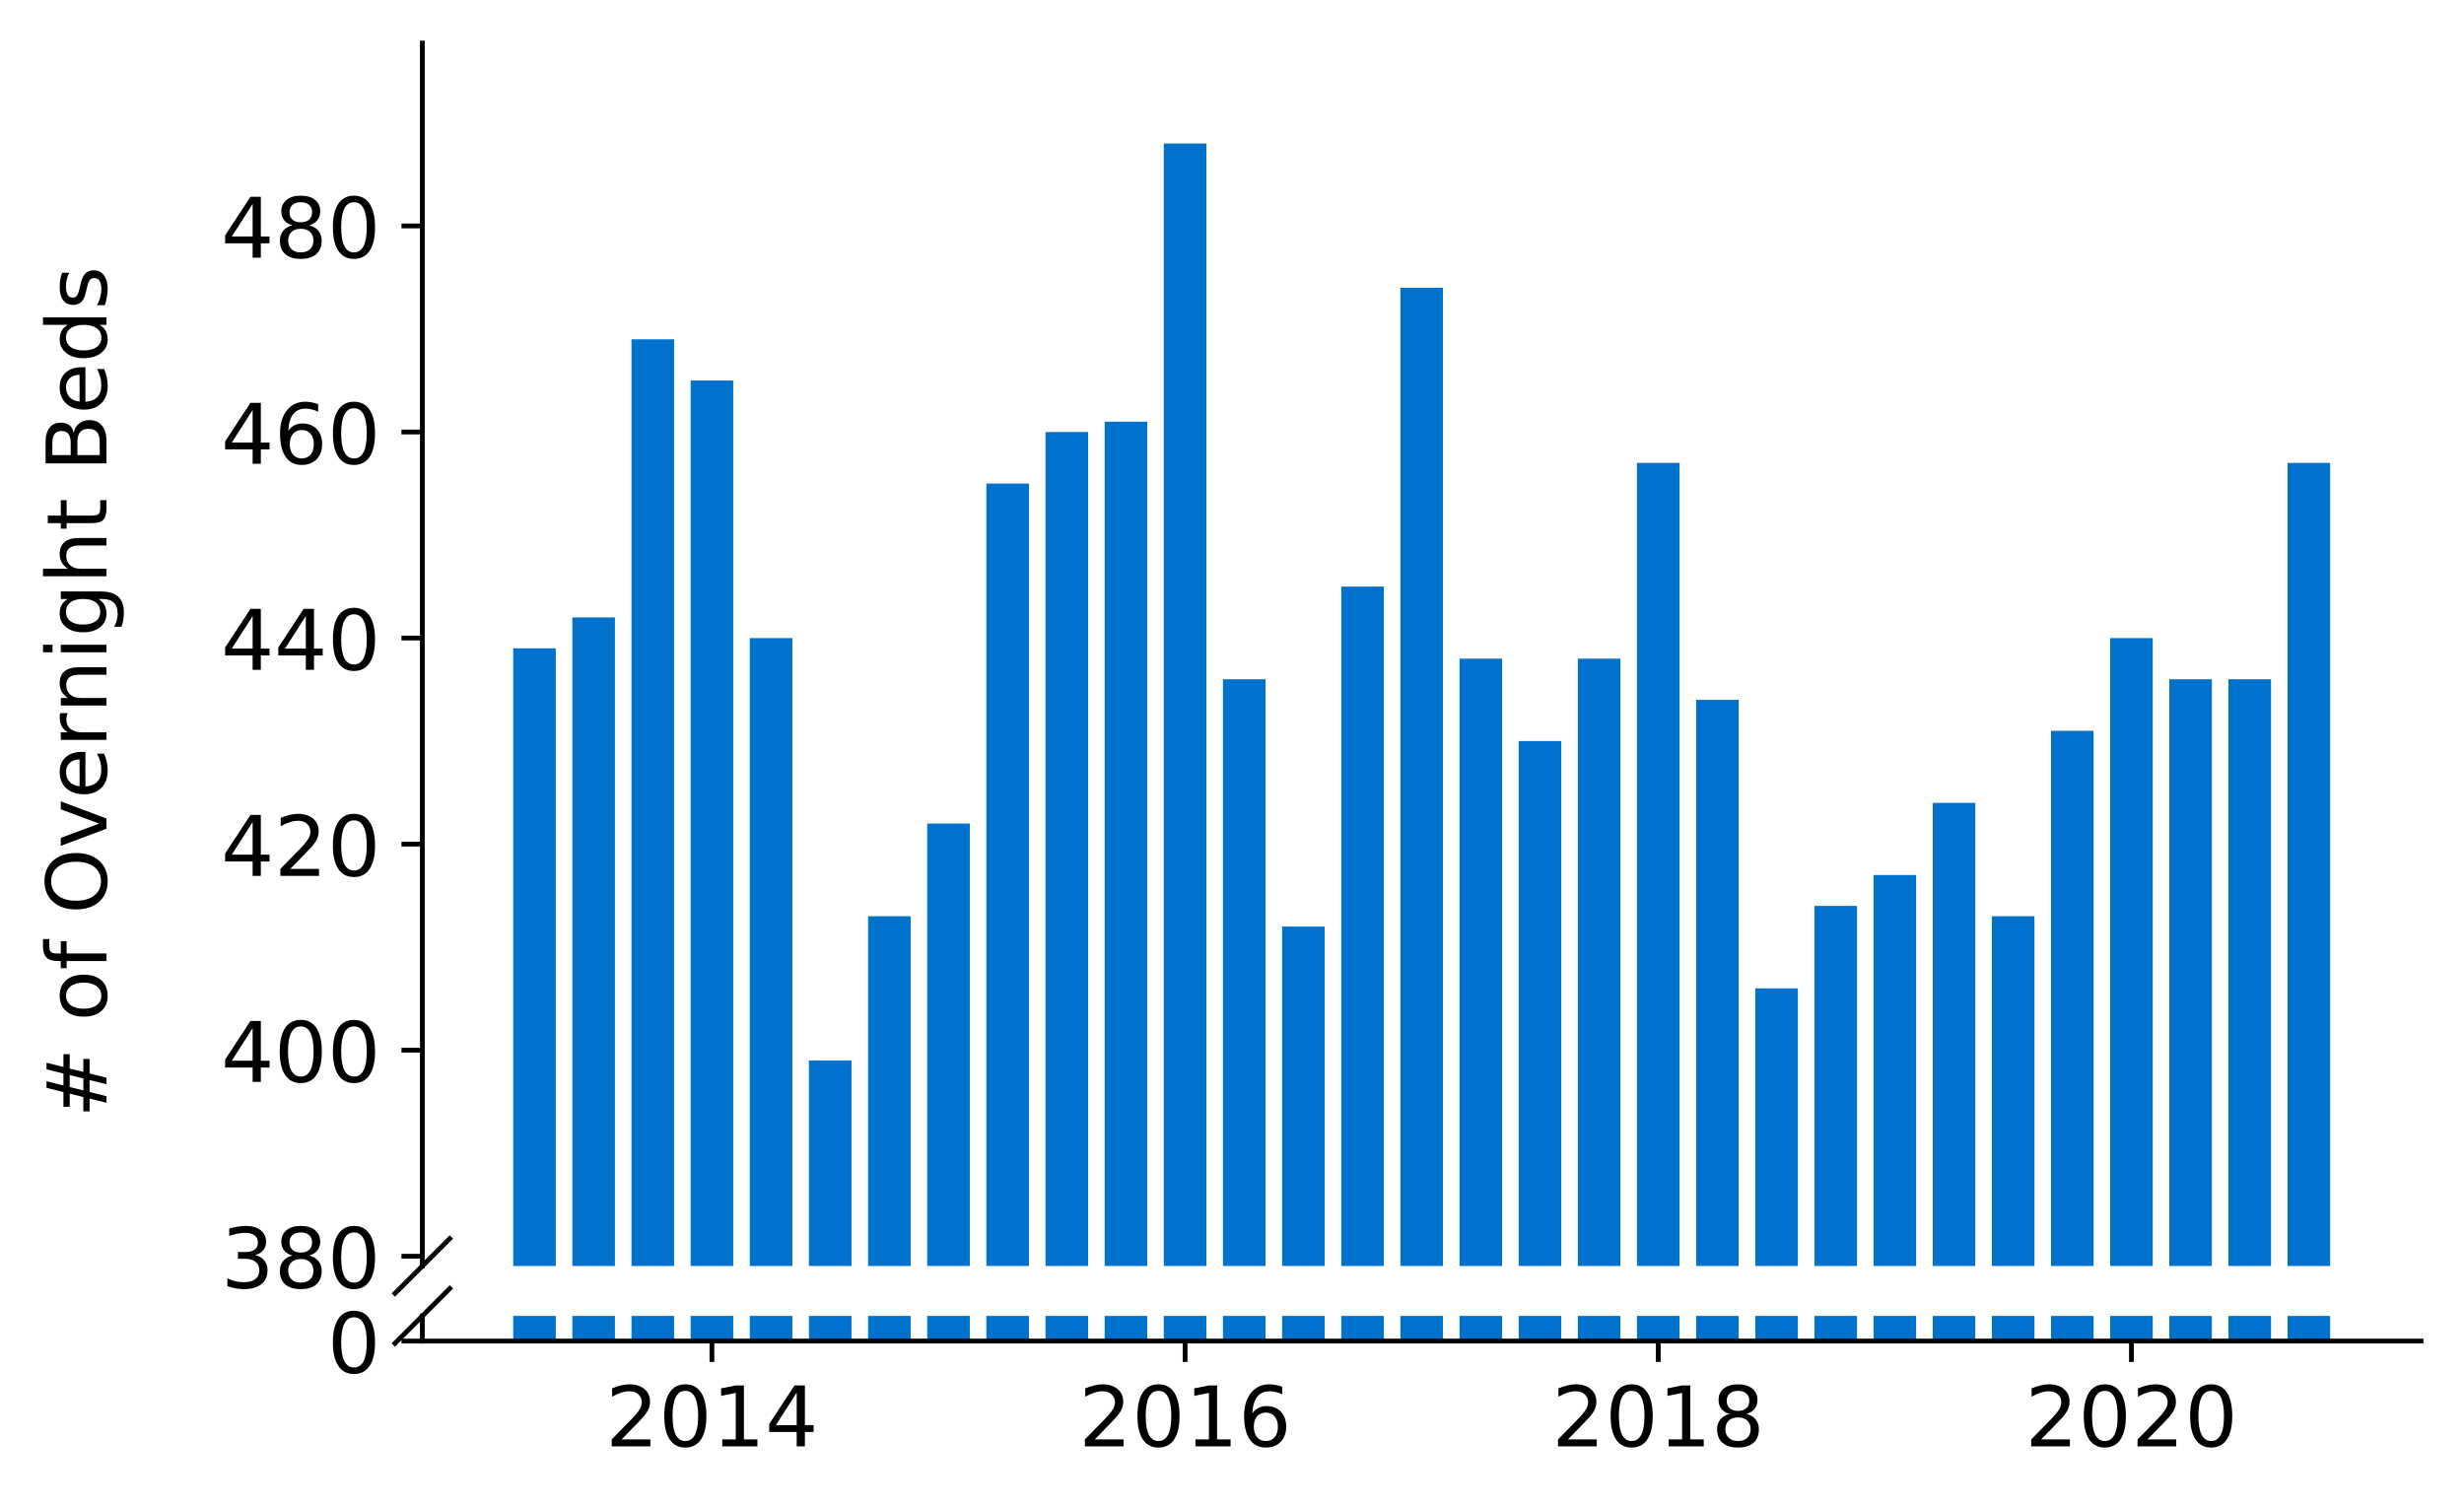 <?xml version="1.0" encoding="utf-8" standalone="no"?>
<!DOCTYPE svg PUBLIC "-//W3C//DTD SVG 1.1//EN"
  "http://www.w3.org/Graphics/SVG/1.1/DTD/svg11.dtd">
<!-- Created with matplotlib (https://matplotlib.org/) -->
<svg height="252.389pt" version="1.1" viewBox="0 0 412.749 252.389" width="412.749pt" xmlns="http://www.w3.org/2000/svg" xmlns:xlink="http://www.w3.org/1999/xlink">
 <defs>
  <style type="text/css">
*{stroke-linecap:butt;stroke-linejoin:round;}
  </style>
 </defs>
 <g id="figure_1">
  <g id="patch_1">
   <path d="M 0 252.389 
L 412.749 252.389 
L 412.749 0 
L 0 0 
z
" style="fill:#ffffff;"/>
  </g>
  <g id="axes_1">
   <g id="patch_2">
    <path d="M 70.749 212.066 
L 405.549 212.066 
L 405.549 7.2 
L 70.749 7.2 
z
" style="fill:#ffffff;"/>
   </g>
   <g id="patch_3">
    <path clip-path="url(#p423054f47d)" d="M 383.198 866.219 
L 390.331 866.219 
L 390.331 77.542 
L 383.198 77.542 
z
" style="fill:#0072ce;"/>
   </g>
   <g id="patch_4">
    <path clip-path="url(#p423054f47d)" d="M 373.29 866.219 
L 380.424 866.219 
L 380.424 113.783 
L 373.29 113.783 
z
" style="fill:#0072ce;"/>
   </g>
   <g id="patch_5">
    <path clip-path="url(#p423054f47d)" d="M 363.382 866.219 
L 370.516 866.219 
L 370.516 113.783 
L 363.382 113.783 
z
" style="fill:#0072ce;"/>
   </g>
   <g id="patch_6">
    <path clip-path="url(#p423054f47d)" d="M 353.475 866.219 
L 360.608 866.219 
L 360.608 106.88 
L 353.475 106.88 
z
" style="fill:#0072ce;"/>
   </g>
   <g id="patch_7">
    <path clip-path="url(#p423054f47d)" d="M 343.567 866.219 
L 350.701 866.219 
L 350.701 122.412 
L 343.567 122.412 
z
" style="fill:#0072ce;"/>
   </g>
   <g id="patch_8">
    <path clip-path="url(#p423054f47d)" d="M 333.659 866.219 
L 340.793 866.219 
L 340.793 153.476 
L 333.659 153.476 
z
" style="fill:#0072ce;"/>
   </g>
   <g id="patch_9">
    <path clip-path="url(#p423054f47d)" d="M 323.752 866.219 
L 330.885 866.219 
L 330.885 134.493 
L 323.752 134.493 
z
" style="fill:#0072ce;"/>
   </g>
   <g id="patch_10">
    <path clip-path="url(#p423054f47d)" d="M 313.844 866.219 
L 320.978 866.219 
L 320.978 146.573 
L 313.844 146.573 
z
" style="fill:#0072ce;"/>
   </g>
   <g id="patch_11">
    <path clip-path="url(#p423054f47d)" d="M 303.936 866.219 
L 311.07 866.219 
L 311.07 151.75 
L 303.936 151.75 
z
" style="fill:#0072ce;"/>
   </g>
   <g id="patch_12">
    <path clip-path="url(#p423054f47d)" d="M 294.029 866.219 
L 301.162 866.219 
L 301.162 165.557 
L 294.029 165.557 
z
" style="fill:#0072ce;"/>
   </g>
   <g id="patch_13">
    <path clip-path="url(#p423054f47d)" d="M 284.121 866.219 
L 291.254 866.219 
L 291.254 117.235 
L 284.121 117.235 
z
" style="fill:#0072ce;"/>
   </g>
   <g id="patch_14">
    <path clip-path="url(#p423054f47d)" d="M 274.213 866.219 
L 281.347 866.219 
L 281.347 77.542 
L 274.213 77.542 
z
" style="fill:#0072ce;"/>
   </g>
   <g id="patch_15">
    <path clip-path="url(#p423054f47d)" d="M 264.306 866.219 
L 271.439 866.219 
L 271.439 110.332 
L 264.306 110.332 
z
" style="fill:#0072ce;"/>
   </g>
   <g id="patch_16">
    <path clip-path="url(#p423054f47d)" d="M 254.398 866.219 
L 261.531 866.219 
L 261.531 124.138 
L 254.398 124.138 
z
" style="fill:#0072ce;"/>
   </g>
   <g id="patch_17">
    <path clip-path="url(#p423054f47d)" d="M 244.49 866.219 
L 251.624 866.219 
L 251.624 110.332 
L 244.49 110.332 
z
" style="fill:#0072ce;"/>
   </g>
   <g id="patch_18">
    <path clip-path="url(#p423054f47d)" d="M 234.583 866.219 
L 241.716 866.219 
L 241.716 48.204 
L 234.583 48.204 
z
" style="fill:#0072ce;"/>
   </g>
   <g id="patch_19">
    <path clip-path="url(#p423054f47d)" d="M 224.675 866.219 
L 231.808 866.219 
L 231.808 98.252 
L 224.675 98.252 
z
" style="fill:#0072ce;"/>
   </g>
   <g id="patch_20">
    <path clip-path="url(#p423054f47d)" d="M 214.767 866.219 
L 221.901 866.219 
L 221.901 155.202 
L 214.767 155.202 
z
" style="fill:#0072ce;"/>
   </g>
   <g id="patch_21">
    <path clip-path="url(#p423054f47d)" d="M 204.86 866.219 
L 211.993 866.219 
L 211.993 113.783 
L 204.86 113.783 
z
" style="fill:#0072ce;"/>
   </g>
   <g id="patch_22">
    <path clip-path="url(#p423054f47d)" d="M 194.952 866.219 
L 202.085 866.219 
L 202.085 24.044 
L 194.952 24.044 
z
" style="fill:#0072ce;"/>
   </g>
   <g id="patch_23">
    <path clip-path="url(#p423054f47d)" d="M 185.044 866.219 
L 192.178 866.219 
L 192.178 70.639 
L 185.044 70.639 
z
" style="fill:#0072ce;"/>
   </g>
   <g id="patch_24">
    <path clip-path="url(#p423054f47d)" d="M 175.137 866.219 
L 182.27 866.219 
L 182.27 72.365 
L 175.137 72.365 
z
" style="fill:#0072ce;"/>
   </g>
   <g id="patch_25">
    <path clip-path="url(#p423054f47d)" d="M 165.229 866.219 
L 172.362 866.219 
L 172.362 80.994 
L 165.229 80.994 
z
" style="fill:#0072ce;"/>
   </g>
   <g id="patch_26">
    <path clip-path="url(#p423054f47d)" d="M 155.321 866.219 
L 162.455 866.219 
L 162.455 137.944 
L 155.321 137.944 
z
" style="fill:#0072ce;"/>
   </g>
   <g id="patch_27">
    <path clip-path="url(#p423054f47d)" d="M 145.414 866.219 
L 152.547 866.219 
L 152.547 153.476 
L 145.414 153.476 
z
" style="fill:#0072ce;"/>
   </g>
   <g id="patch_28">
    <path clip-path="url(#p423054f47d)" d="M 135.506 866.219 
L 142.639 866.219 
L 142.639 177.637 
L 135.506 177.637 
z
" style="fill:#0072ce;"/>
   </g>
   <g id="patch_29">
    <path clip-path="url(#p423054f47d)" d="M 125.598 866.219 
L 132.732 866.219 
L 132.732 106.88 
L 125.598 106.88 
z
" style="fill:#0072ce;"/>
   </g>
   <g id="patch_30">
    <path clip-path="url(#p423054f47d)" d="M 115.691 866.219 
L 122.824 866.219 
L 122.824 63.736 
L 115.691 63.736 
z
" style="fill:#0072ce;"/>
   </g>
   <g id="patch_31">
    <path clip-path="url(#p423054f47d)" d="M 105.783 866.219 
L 112.916 866.219 
L 112.916 56.833 
L 105.783 56.833 
z
" style="fill:#0072ce;"/>
   </g>
   <g id="patch_32">
    <path clip-path="url(#p423054f47d)" d="M 95.875 866.219 
L 103.009 866.219 
L 103.009 103.429 
L 95.875 103.429 
z
" style="fill:#0072ce;"/>
   </g>
   <g id="patch_33">
    <path clip-path="url(#p423054f47d)" d="M 85.968 866.219 
L 93.101 866.219 
L 93.101 108.606 
L 85.968 108.606 
z
" style="fill:#0072ce;"/>
   </g>
   <g id="matplotlib.axis_1">
    <g id="xtick_1"/>
    <g id="xtick_2"/>
    <g id="xtick_3"/>
    <g id="xtick_4"/>
    <g id="xtick_5"/>
   </g>
   <g id="matplotlib.axis_2">
    <g id="ytick_1">
     <g id="line2d_1">
      <defs>
       <path d="M 0 0 
L -3.5 0 
" id="md51f86959d" style="stroke:#000000;stroke-width:0.8;"/>
      </defs>
      <g>
       <use style="stroke:#000000;stroke-width:0.8;" x="70.749" xlink:href="#md51f86959d" y="210.427"/>
      </g>
     </g>
     <g id="text_1">
      <!-- 380 -->
      <defs>
       <path d="M 40.578 39.312 
Q 47.656 37.797 51.625 33 
Q 55.609 28.219 55.609 21.188 
Q 55.609 10.406 48.188 4.484 
Q 40.766 -1.422 27.094 -1.422 
Q 22.516 -1.422 17.656 -0.516 
Q 12.797 0.391 7.625 2.203 
L 7.625 11.719 
Q 11.719 9.328 16.594 8.109 
Q 21.484 6.891 26.812 6.891 
Q 36.078 6.891 40.938 10.547 
Q 45.797 14.203 45.797 21.188 
Q 45.797 27.641 41.281 31.266 
Q 36.766 34.906 28.719 34.906 
L 20.219 34.906 
L 20.219 43.016 
L 29.109 43.016 
Q 36.375 43.016 40.234 45.922 
Q 44.094 48.828 44.094 54.297 
Q 44.094 59.906 40.109 62.906 
Q 36.141 65.922 28.719 65.922 
Q 24.656 65.922 20.016 65.031 
Q 15.375 64.156 9.812 62.312 
L 9.812 71.094 
Q 15.438 72.656 20.344 73.438 
Q 25.25 74.219 29.594 74.219 
Q 40.828 74.219 47.359 69.109 
Q 53.906 64.016 53.906 55.328 
Q 53.906 49.266 50.438 45.094 
Q 46.969 40.922 40.578 39.312 
z
" id="DejaVuSans-51"/>
       <path d="M 31.781 34.625 
Q 24.75 34.625 20.719 30.859 
Q 16.703 27.094 16.703 20.516 
Q 16.703 13.922 20.719 10.156 
Q 24.75 6.391 31.781 6.391 
Q 38.812 6.391 42.859 10.172 
Q 46.922 13.969 46.922 20.516 
Q 46.922 27.094 42.891 30.859 
Q 38.875 34.625 31.781 34.625 
z
M 21.922 38.812 
Q 15.578 40.375 12.031 44.719 
Q 8.5 49.078 8.5 55.328 
Q 8.5 64.062 14.719 69.141 
Q 20.953 74.219 31.781 74.219 
Q 42.672 74.219 48.875 69.141 
Q 55.078 64.062 55.078 55.328 
Q 55.078 49.078 51.531 44.719 
Q 48 40.375 41.703 38.812 
Q 48.828 37.156 52.797 32.312 
Q 56.781 27.484 56.781 20.516 
Q 56.781 9.906 50.312 4.234 
Q 43.844 -1.422 31.781 -1.422 
Q 19.734 -1.422 13.25 4.234 
Q 6.781 9.906 6.781 20.516 
Q 6.781 27.484 10.781 32.312 
Q 14.797 37.156 21.922 38.812 
z
M 18.312 54.391 
Q 18.312 48.734 21.844 45.562 
Q 25.391 42.391 31.781 42.391 
Q 38.141 42.391 41.719 45.562 
Q 45.312 48.734 45.312 54.391 
Q 45.312 60.062 41.719 63.234 
Q 38.141 66.406 31.781 66.406 
Q 25.391 66.406 21.844 63.234 
Q 18.312 60.062 18.312 54.391 
z
" id="DejaVuSans-56"/>
       <path d="M 31.781 66.406 
Q 24.172 66.406 20.328 58.906 
Q 16.5 51.422 16.5 36.375 
Q 16.5 21.391 20.328 13.891 
Q 24.172 6.391 31.781 6.391 
Q 39.453 6.391 43.281 13.891 
Q 47.125 21.391 47.125 36.375 
Q 47.125 51.422 43.281 58.906 
Q 39.453 66.406 31.781 66.406 
z
M 31.781 74.219 
Q 44.047 74.219 50.516 64.516 
Q 56.984 54.828 56.984 36.375 
Q 56.984 17.969 50.516 8.266 
Q 44.047 -1.422 31.781 -1.422 
Q 19.531 -1.422 13.062 8.266 
Q 6.594 17.969 6.594 36.375 
Q 6.594 54.828 13.062 64.516 
Q 19.531 74.219 31.781 74.219 
z
" id="DejaVuSans-48"/>
      </defs>
      <g transform="translate(37.027 215.745)scale(0.14 -0.14)">
       <use xlink:href="#DejaVuSans-51"/>
       <use x="63.623" xlink:href="#DejaVuSans-56"/>
       <use x="127.246" xlink:href="#DejaVuSans-48"/>
      </g>
     </g>
    </g>
    <g id="ytick_2">
     <g id="line2d_2">
      <g>
       <use style="stroke:#000000;stroke-width:0.8;" x="70.749" xlink:href="#md51f86959d" y="175.911"/>
      </g>
     </g>
     <g id="text_2">
      <!-- 400 -->
      <defs>
       <path d="M 37.797 64.312 
L 12.891 25.391 
L 37.797 25.391 
z
M 35.203 72.906 
L 47.609 72.906 
L 47.609 25.391 
L 58.016 25.391 
L 58.016 17.188 
L 47.609 17.188 
L 47.609 0 
L 37.797 0 
L 37.797 17.188 
L 4.891 17.188 
L 4.891 26.703 
z
" id="DejaVuSans-52"/>
      </defs>
      <g transform="translate(37.027 181.23)scale(0.14 -0.14)">
       <use xlink:href="#DejaVuSans-52"/>
       <use x="63.623" xlink:href="#DejaVuSans-48"/>
       <use x="127.246" xlink:href="#DejaVuSans-48"/>
      </g>
     </g>
    </g>
    <g id="ytick_3">
     <g id="line2d_3">
      <g>
       <use style="stroke:#000000;stroke-width:0.8;" x="70.749" xlink:href="#md51f86959d" y="141.396"/>
      </g>
     </g>
     <g id="text_3">
      <!-- 420 -->
      <defs>
       <path d="M 19.188 8.297 
L 53.609 8.297 
L 53.609 0 
L 7.328 0 
L 7.328 8.297 
Q 12.938 14.109 22.625 23.891 
Q 32.328 33.688 34.812 36.531 
Q 39.547 41.844 41.422 45.531 
Q 43.312 49.219 43.312 52.781 
Q 43.312 58.594 39.234 62.25 
Q 35.156 65.922 28.609 65.922 
Q 23.969 65.922 18.812 64.312 
Q 13.672 62.703 7.812 59.422 
L 7.812 69.391 
Q 13.766 71.781 18.938 73 
Q 24.125 74.219 28.422 74.219 
Q 39.75 74.219 46.484 68.547 
Q 53.219 62.891 53.219 53.422 
Q 53.219 48.922 51.531 44.891 
Q 49.859 40.875 45.406 35.406 
Q 44.188 33.984 37.641 27.219 
Q 31.109 20.453 19.188 8.297 
z
" id="DejaVuSans-50"/>
      </defs>
      <g transform="translate(37.027 146.715)scale(0.14 -0.14)">
       <use xlink:href="#DejaVuSans-52"/>
       <use x="63.623" xlink:href="#DejaVuSans-50"/>
       <use x="127.246" xlink:href="#DejaVuSans-48"/>
      </g>
     </g>
    </g>
    <g id="ytick_4">
     <g id="line2d_4">
      <g>
       <use style="stroke:#000000;stroke-width:0.8;" x="70.749" xlink:href="#md51f86959d" y="106.88"/>
      </g>
     </g>
     <g id="text_4">
      <!-- 440 -->
      <g transform="translate(37.027 112.199)scale(0.14 -0.14)">
       <use xlink:href="#DejaVuSans-52"/>
       <use x="63.623" xlink:href="#DejaVuSans-52"/>
       <use x="127.246" xlink:href="#DejaVuSans-48"/>
      </g>
     </g>
    </g>
    <g id="ytick_5">
     <g id="line2d_5">
      <g>
       <use style="stroke:#000000;stroke-width:0.8;" x="70.749" xlink:href="#md51f86959d" y="72.365"/>
      </g>
     </g>
     <g id="text_5">
      <!-- 460 -->
      <defs>
       <path d="M 33.016 40.375 
Q 26.375 40.375 22.484 35.828 
Q 18.609 31.297 18.609 23.391 
Q 18.609 15.531 22.484 10.953 
Q 26.375 6.391 33.016 6.391 
Q 39.656 6.391 43.531 10.953 
Q 47.406 15.531 47.406 23.391 
Q 47.406 31.297 43.531 35.828 
Q 39.656 40.375 33.016 40.375 
z
M 52.594 71.297 
L 52.594 62.312 
Q 48.875 64.062 45.094 64.984 
Q 41.312 65.922 37.594 65.922 
Q 27.828 65.922 22.672 59.328 
Q 17.531 52.734 16.797 39.406 
Q 19.672 43.656 24.016 45.922 
Q 28.375 48.188 33.594 48.188 
Q 44.578 48.188 50.953 41.516 
Q 57.328 34.859 57.328 23.391 
Q 57.328 12.156 50.688 5.359 
Q 44.047 -1.422 33.016 -1.422 
Q 20.359 -1.422 13.672 8.266 
Q 6.984 17.969 6.984 36.375 
Q 6.984 53.656 15.188 63.938 
Q 23.391 74.219 37.203 74.219 
Q 40.922 74.219 44.703 73.484 
Q 48.484 72.75 52.594 71.297 
z
" id="DejaVuSans-54"/>
      </defs>
      <g transform="translate(37.027 77.684)scale(0.14 -0.14)">
       <use xlink:href="#DejaVuSans-52"/>
       <use x="63.623" xlink:href="#DejaVuSans-54"/>
       <use x="127.246" xlink:href="#DejaVuSans-48"/>
      </g>
     </g>
    </g>
    <g id="ytick_6">
     <g id="line2d_6">
      <g>
       <use style="stroke:#000000;stroke-width:0.8;" x="70.749" xlink:href="#md51f86959d" y="37.85"/>
      </g>
     </g>
     <g id="text_6">
      <!-- 480 -->
      <g transform="translate(37.027 43.169)scale(0.14 -0.14)">
       <use xlink:href="#DejaVuSans-52"/>
       <use x="63.623" xlink:href="#DejaVuSans-56"/>
       <use x="127.246" xlink:href="#DejaVuSans-48"/>
      </g>
     </g>
    </g>
   </g>
   <g id="line2d_7">
    <path d="M 66.167 216.648 
L 75.331 207.484 
" style="fill:none;stroke:#000000;stroke-linecap:square;stroke-width:0.8;"/>
   </g>
   <g id="patch_34">
    <path d="M 70.749 212.066 
L 70.749 7.2 
" style="fill:none;stroke:#000000;stroke-linecap:square;stroke-linejoin:miter;stroke-width:0.8;"/>
   </g>
  </g>
  <g id="axes_2">
   <g id="patch_35">
    <path d="M 70.749 224.64 
L 405.549 224.64 
L 405.549 220.429 
L 70.749 220.429 
z
" style="fill:#ffffff;"/>
   </g>
   <g id="patch_36">
    <path clip-path="url(#pe326e34b44)" d="M 383.198 224.64 
L 390.331 224.64 
L 390.331 -564.036 
L 383.198 -564.036 
z
" style="fill:#0072ce;"/>
   </g>
   <g id="patch_37">
    <path clip-path="url(#pe326e34b44)" d="M 373.29 224.64 
L 380.424 224.64 
L 380.424 -527.795 
L 373.29 -527.795 
z
" style="fill:#0072ce;"/>
   </g>
   <g id="patch_38">
    <path clip-path="url(#pe326e34b44)" d="M 363.382 224.64 
L 370.516 224.64 
L 370.516 -527.795 
L 363.382 -527.795 
z
" style="fill:#0072ce;"/>
   </g>
   <g id="patch_39">
    <path clip-path="url(#pe326e34b44)" d="M 353.475 224.64 
L 360.608 224.64 
L 360.608 -534.698 
L 353.475 -534.698 
z
" style="fill:#0072ce;"/>
   </g>
   <g id="patch_40">
    <path clip-path="url(#pe326e34b44)" d="M 343.567 224.64 
L 350.701 224.64 
L 350.701 -519.166 
L 343.567 -519.166 
z
" style="fill:#0072ce;"/>
   </g>
   <g id="patch_41">
    <path clip-path="url(#pe326e34b44)" d="M 333.659 224.64 
L 340.793 224.64 
L 340.793 -488.103 
L 333.659 -488.103 
z
" style="fill:#0072ce;"/>
   </g>
   <g id="patch_42">
    <path clip-path="url(#pe326e34b44)" d="M 323.752 224.64 
L 330.885 224.64 
L 330.885 -507.086 
L 323.752 -507.086 
z
" style="fill:#0072ce;"/>
   </g>
   <g id="patch_43">
    <path clip-path="url(#pe326e34b44)" d="M 313.844 224.64 
L 320.978 224.64 
L 320.978 -495.006 
L 313.844 -495.006 
z
" style="fill:#0072ce;"/>
   </g>
   <g id="patch_44">
    <path clip-path="url(#pe326e34b44)" d="M 303.936 224.64 
L 311.07 224.64 
L 311.07 -489.828 
L 303.936 -489.828 
z
" style="fill:#0072ce;"/>
   </g>
   <g id="patch_45">
    <path clip-path="url(#pe326e34b44)" d="M 294.029 224.64 
L 301.162 224.64 
L 301.162 -476.022 
L 294.029 -476.022 
z
" style="fill:#0072ce;"/>
   </g>
   <g id="patch_46">
    <path clip-path="url(#pe326e34b44)" d="M 284.121 224.64 
L 291.254 224.64 
L 291.254 -524.344 
L 284.121 -524.344 
z
" style="fill:#0072ce;"/>
   </g>
   <g id="patch_47">
    <path clip-path="url(#pe326e34b44)" d="M 274.213 224.64 
L 281.347 224.64 
L 281.347 -564.036 
L 274.213 -564.036 
z
" style="fill:#0072ce;"/>
   </g>
   <g id="patch_48">
    <path clip-path="url(#pe326e34b44)" d="M 264.306 224.64 
L 271.439 224.64 
L 271.439 -531.247 
L 264.306 -531.247 
z
" style="fill:#0072ce;"/>
   </g>
   <g id="patch_49">
    <path clip-path="url(#pe326e34b44)" d="M 254.398 224.64 
L 261.531 224.64 
L 261.531 -517.441 
L 254.398 -517.441 
z
" style="fill:#0072ce;"/>
   </g>
   <g id="patch_50">
    <path clip-path="url(#pe326e34b44)" d="M 244.49 224.64 
L 251.624 224.64 
L 251.624 -531.247 
L 244.49 -531.247 
z
" style="fill:#0072ce;"/>
   </g>
   <g id="patch_51">
    <path clip-path="url(#pe326e34b44)" d="M 234.583 224.64 
L 241.716 224.64 
L 241.716 -593.375 
L 234.583 -593.375 
z
" style="fill:#0072ce;"/>
   </g>
   <g id="patch_52">
    <path clip-path="url(#pe326e34b44)" d="M 224.675 224.64 
L 231.808 224.64 
L 231.808 -543.327 
L 224.675 -543.327 
z
" style="fill:#0072ce;"/>
   </g>
   <g id="patch_53">
    <path clip-path="url(#pe326e34b44)" d="M 214.767 224.64 
L 221.901 224.64 
L 221.901 -486.377 
L 214.767 -486.377 
z
" style="fill:#0072ce;"/>
   </g>
   <g id="patch_54">
    <path clip-path="url(#pe326e34b44)" d="M 204.86 224.64 
L 211.993 224.64 
L 211.993 -527.795 
L 204.86 -527.795 
z
" style="fill:#0072ce;"/>
   </g>
   <g id="patch_55">
    <path clip-path="url(#pe326e34b44)" d="M 194.952 224.64 
L 202.085 224.64 
L 202.085 -617.535 
L 194.952 -617.535 
z
" style="fill:#0072ce;"/>
   </g>
   <g id="patch_56">
    <path clip-path="url(#pe326e34b44)" d="M 185.044 224.64 
L 192.178 224.64 
L 192.178 -570.94 
L 185.044 -570.94 
z
" style="fill:#0072ce;"/>
   </g>
   <g id="patch_57">
    <path clip-path="url(#pe326e34b44)" d="M 175.137 224.64 
L 182.27 224.64 
L 182.27 -569.214 
L 175.137 -569.214 
z
" style="fill:#0072ce;"/>
   </g>
   <g id="patch_58">
    <path clip-path="url(#pe326e34b44)" d="M 165.229 224.64 
L 172.362 224.64 
L 172.362 -560.585 
L 165.229 -560.585 
z
" style="fill:#0072ce;"/>
   </g>
   <g id="patch_59">
    <path clip-path="url(#pe326e34b44)" d="M 155.321 224.64 
L 162.455 224.64 
L 162.455 -503.635 
L 155.321 -503.635 
z
" style="fill:#0072ce;"/>
   </g>
   <g id="patch_60">
    <path clip-path="url(#pe326e34b44)" d="M 145.414 224.64 
L 152.547 224.64 
L 152.547 -488.103 
L 145.414 -488.103 
z
" style="fill:#0072ce;"/>
   </g>
   <g id="patch_61">
    <path clip-path="url(#pe326e34b44)" d="M 135.506 224.64 
L 142.639 224.64 
L 142.639 -463.942 
L 135.506 -463.942 
z
" style="fill:#0072ce;"/>
   </g>
   <g id="patch_62">
    <path clip-path="url(#pe326e34b44)" d="M 125.598 224.64 
L 132.732 224.64 
L 132.732 -534.698 
L 125.598 -534.698 
z
" style="fill:#0072ce;"/>
   </g>
   <g id="patch_63">
    <path clip-path="url(#pe326e34b44)" d="M 115.691 224.64 
L 122.824 224.64 
L 122.824 -577.843 
L 115.691 -577.843 
z
" style="fill:#0072ce;"/>
   </g>
   <g id="patch_64">
    <path clip-path="url(#pe326e34b44)" d="M 105.783 224.64 
L 112.916 224.64 
L 112.916 -584.746 
L 105.783 -584.746 
z
" style="fill:#0072ce;"/>
   </g>
   <g id="patch_65">
    <path clip-path="url(#pe326e34b44)" d="M 95.875 224.64 
L 103.009 224.64 
L 103.009 -538.15 
L 95.875 -538.15 
z
" style="fill:#0072ce;"/>
   </g>
   <g id="patch_66">
    <path clip-path="url(#pe326e34b44)" d="M 85.968 224.64 
L 93.101 224.64 
L 93.101 -532.973 
L 85.968 -532.973 
z
" style="fill:#0072ce;"/>
   </g>
   <g id="matplotlib.axis_3">
    <g id="xtick_6">
     <g id="line2d_8">
      <defs>
       <path d="M 0 0 
L 0 3.5 
" id="m99e0761bca" style="stroke:#000000;stroke-width:0.8;"/>
      </defs>
      <g>
       <use style="stroke:#000000;stroke-width:0.8;" x="119.257" xlink:href="#m99e0761bca" y="224.64"/>
      </g>
     </g>
     <g id="text_7">
      <!-- 2014 -->
      <defs>
       <path d="M 12.406 8.297 
L 28.516 8.297 
L 28.516 63.922 
L 10.984 60.406 
L 10.984 69.391 
L 28.422 72.906 
L 38.281 72.906 
L 38.281 8.297 
L 54.391 8.297 
L 54.391 0 
L 12.406 0 
z
" id="DejaVuSans-49"/>
      </defs>
      <g transform="translate(101.442 242.278)scale(0.14 -0.14)">
       <use xlink:href="#DejaVuSans-50"/>
       <use x="63.623" xlink:href="#DejaVuSans-48"/>
       <use x="127.246" xlink:href="#DejaVuSans-49"/>
       <use x="190.869" xlink:href="#DejaVuSans-52"/>
      </g>
     </g>
    </g>
    <g id="xtick_7">
     <g id="line2d_9">
      <g>
       <use style="stroke:#000000;stroke-width:0.8;" x="198.519" xlink:href="#m99e0761bca" y="224.64"/>
      </g>
     </g>
     <g id="text_8">
      <!-- 2016 -->
      <g transform="translate(180.704 242.278)scale(0.14 -0.14)">
       <use xlink:href="#DejaVuSans-50"/>
       <use x="63.623" xlink:href="#DejaVuSans-48"/>
       <use x="127.246" xlink:href="#DejaVuSans-49"/>
       <use x="190.869" xlink:href="#DejaVuSans-54"/>
      </g>
     </g>
    </g>
    <g id="xtick_8">
     <g id="line2d_10">
      <g>
       <use style="stroke:#000000;stroke-width:0.8;" x="277.78" xlink:href="#m99e0761bca" y="224.64"/>
      </g>
     </g>
     <g id="text_9">
      <!-- 2018 -->
      <g transform="translate(259.965 242.278)scale(0.14 -0.14)">
       <use xlink:href="#DejaVuSans-50"/>
       <use x="63.623" xlink:href="#DejaVuSans-48"/>
       <use x="127.246" xlink:href="#DejaVuSans-49"/>
       <use x="190.869" xlink:href="#DejaVuSans-56"/>
      </g>
     </g>
    </g>
    <g id="xtick_9">
     <g id="line2d_11">
      <g>
       <use style="stroke:#000000;stroke-width:0.8;" x="357.041" xlink:href="#m99e0761bca" y="224.64"/>
      </g>
     </g>
     <g id="text_10">
      <!-- 2020 -->
      <g transform="translate(339.226 242.278)scale(0.14 -0.14)">
       <use xlink:href="#DejaVuSans-50"/>
       <use x="63.623" xlink:href="#DejaVuSans-48"/>
       <use x="127.246" xlink:href="#DejaVuSans-50"/>
       <use x="190.869" xlink:href="#DejaVuSans-48"/>
      </g>
     </g>
    </g>
   </g>
   <g id="matplotlib.axis_4">
    <g id="ytick_7">
     <g id="line2d_12">
      <g>
       <use style="stroke:#000000;stroke-width:0.8;" x="70.749" xlink:href="#md51f86959d" y="224.64"/>
      </g>
     </g>
     <g id="text_11">
      <!-- 0 -->
      <g transform="translate(54.842 229.959)scale(0.14 -0.14)">
       <use xlink:href="#DejaVuSans-48"/>
      </g>
     </g>
    </g>
   </g>
   <g id="line2d_13">
    <path d="M 66.167 225.011 
L 75.331 215.847 
" style="fill:none;stroke:#000000;stroke-linecap:square;stroke-width:0.8;"/>
   </g>
   <g id="patch_67">
    <path d="M 70.749 224.64 
L 70.749 220.429 
" style="fill:none;stroke:#000000;stroke-linecap:square;stroke-linejoin:miter;stroke-width:0.8;"/>
   </g>
   <g id="patch_68">
    <path d="M 70.749 224.64 
L 405.549 224.64 
" style="fill:none;stroke:#000000;stroke-linecap:square;stroke-linejoin:miter;stroke-width:0.8;"/>
   </g>
  </g>
  <g id="axes_3">
   <g id="patch_69">
    <path d="M 70.749 224.64 
L 405.549 224.64 
L 405.549 7.2 
L 70.749 7.2 
z
" style="fill:none;"/>
   </g>
   <g id="matplotlib.axis_5"/>
   <g id="matplotlib.axis_6">
    <g id="text_12">
     <!-- # of Overnight Beds -->
     <defs>
      <path d="M 51.125 44 
L 36.922 44 
L 32.812 27.688 
L 47.125 27.688 
z
M 43.797 71.781 
L 38.719 51.516 
L 52.984 51.516 
L 58.109 71.781 
L 65.922 71.781 
L 60.891 51.516 
L 76.125 51.516 
L 76.125 44 
L 58.984 44 
L 54.984 27.688 
L 70.516 27.688 
L 70.516 20.219 
L 53.078 20.219 
L 48 0 
L 40.188 0 
L 45.219 20.219 
L 30.906 20.219 
L 25.875 0 
L 18.016 0 
L 23.094 20.219 
L 7.719 20.219 
L 7.719 27.688 
L 24.906 27.688 
L 29 44 
L 13.281 44 
L 13.281 51.516 
L 30.906 51.516 
L 35.891 71.781 
z
" id="DejaVuSans-35"/>
      <path id="DejaVuSans-32"/>
      <path d="M 30.609 48.391 
Q 23.391 48.391 19.188 42.75 
Q 14.984 37.109 14.984 27.297 
Q 14.984 17.484 19.156 11.844 
Q 23.344 6.203 30.609 6.203 
Q 37.797 6.203 41.984 11.859 
Q 46.188 17.531 46.188 27.297 
Q 46.188 37.016 41.984 42.703 
Q 37.797 48.391 30.609 48.391 
z
M 30.609 56 
Q 42.328 56 49.016 48.375 
Q 55.719 40.766 55.719 27.297 
Q 55.719 13.875 49.016 6.219 
Q 42.328 -1.422 30.609 -1.422 
Q 18.844 -1.422 12.172 6.219 
Q 5.516 13.875 5.516 27.297 
Q 5.516 40.766 12.172 48.375 
Q 18.844 56 30.609 56 
z
" id="DejaVuSans-111"/>
      <path d="M 37.109 75.984 
L 37.109 68.5 
L 28.516 68.5 
Q 23.688 68.5 21.797 66.547 
Q 19.922 64.594 19.922 59.516 
L 19.922 54.688 
L 34.719 54.688 
L 34.719 47.703 
L 19.922 47.703 
L 19.922 0 
L 10.891 0 
L 10.891 47.703 
L 2.297 47.703 
L 2.297 54.688 
L 10.891 54.688 
L 10.891 58.5 
Q 10.891 67.625 15.141 71.797 
Q 19.391 75.984 28.609 75.984 
z
" id="DejaVuSans-102"/>
      <path d="M 39.406 66.219 
Q 28.656 66.219 22.328 58.203 
Q 16.016 50.203 16.016 36.375 
Q 16.016 22.609 22.328 14.594 
Q 28.656 6.594 39.406 6.594 
Q 50.141 6.594 56.422 14.594 
Q 62.703 22.609 62.703 36.375 
Q 62.703 50.203 56.422 58.203 
Q 50.141 66.219 39.406 66.219 
z
M 39.406 74.219 
Q 54.734 74.219 63.906 63.938 
Q 73.094 53.656 73.094 36.375 
Q 73.094 19.141 63.906 8.859 
Q 54.734 -1.422 39.406 -1.422 
Q 24.031 -1.422 14.812 8.828 
Q 5.609 19.094 5.609 36.375 
Q 5.609 53.656 14.812 63.938 
Q 24.031 74.219 39.406 74.219 
z
" id="DejaVuSans-79"/>
      <path d="M 2.984 54.688 
L 12.5 54.688 
L 29.594 8.797 
L 46.688 54.688 
L 56.203 54.688 
L 35.688 0 
L 23.484 0 
z
" id="DejaVuSans-118"/>
      <path d="M 56.203 29.594 
L 56.203 25.203 
L 14.891 25.203 
Q 15.484 15.922 20.484 11.062 
Q 25.484 6.203 34.422 6.203 
Q 39.594 6.203 44.453 7.469 
Q 49.312 8.734 54.109 11.281 
L 54.109 2.781 
Q 49.266 0.734 44.188 -0.344 
Q 39.109 -1.422 33.891 -1.422 
Q 20.797 -1.422 13.156 6.188 
Q 5.516 13.812 5.516 26.812 
Q 5.516 40.234 12.766 48.109 
Q 20.016 56 32.328 56 
Q 43.359 56 49.781 48.891 
Q 56.203 41.797 56.203 29.594 
z
M 47.219 32.234 
Q 47.125 39.594 43.094 43.984 
Q 39.062 48.391 32.422 48.391 
Q 24.906 48.391 20.391 44.141 
Q 15.875 39.891 15.188 32.172 
z
" id="DejaVuSans-101"/>
      <path d="M 41.109 46.297 
Q 39.594 47.172 37.812 47.578 
Q 36.031 48 33.891 48 
Q 26.266 48 22.188 43.047 
Q 18.109 38.094 18.109 28.812 
L 18.109 0 
L 9.078 0 
L 9.078 54.688 
L 18.109 54.688 
L 18.109 46.188 
Q 20.953 51.172 25.484 53.578 
Q 30.031 56 36.531 56 
Q 37.453 56 38.578 55.875 
Q 39.703 55.766 41.062 55.516 
z
" id="DejaVuSans-114"/>
      <path d="M 54.891 33.016 
L 54.891 0 
L 45.906 0 
L 45.906 32.719 
Q 45.906 40.484 42.875 44.328 
Q 39.844 48.188 33.797 48.188 
Q 26.516 48.188 22.312 43.547 
Q 18.109 38.922 18.109 30.906 
L 18.109 0 
L 9.078 0 
L 9.078 54.688 
L 18.109 54.688 
L 18.109 46.188 
Q 21.344 51.125 25.703 53.562 
Q 30.078 56 35.797 56 
Q 45.219 56 50.047 50.172 
Q 54.891 44.344 54.891 33.016 
z
" id="DejaVuSans-110"/>
      <path d="M 9.422 54.688 
L 18.406 54.688 
L 18.406 0 
L 9.422 0 
z
M 9.422 75.984 
L 18.406 75.984 
L 18.406 64.594 
L 9.422 64.594 
z
" id="DejaVuSans-105"/>
      <path d="M 45.406 27.984 
Q 45.406 37.75 41.375 43.109 
Q 37.359 48.484 30.078 48.484 
Q 22.859 48.484 18.828 43.109 
Q 14.797 37.75 14.797 27.984 
Q 14.797 18.266 18.828 12.891 
Q 22.859 7.516 30.078 7.516 
Q 37.359 7.516 41.375 12.891 
Q 45.406 18.266 45.406 27.984 
z
M 54.391 6.781 
Q 54.391 -7.172 48.188 -13.984 
Q 42 -20.797 29.203 -20.797 
Q 24.469 -20.797 20.266 -20.094 
Q 16.062 -19.391 12.109 -17.922 
L 12.109 -9.188 
Q 16.062 -11.328 19.922 -12.344 
Q 23.781 -13.375 27.781 -13.375 
Q 36.625 -13.375 41.016 -8.766 
Q 45.406 -4.156 45.406 5.172 
L 45.406 9.625 
Q 42.625 4.781 38.281 2.391 
Q 33.938 0 27.875 0 
Q 17.828 0 11.672 7.656 
Q 5.516 15.328 5.516 27.984 
Q 5.516 40.672 11.672 48.328 
Q 17.828 56 27.875 56 
Q 33.938 56 38.281 53.609 
Q 42.625 51.219 45.406 46.391 
L 45.406 54.688 
L 54.391 54.688 
z
" id="DejaVuSans-103"/>
      <path d="M 54.891 33.016 
L 54.891 0 
L 45.906 0 
L 45.906 32.719 
Q 45.906 40.484 42.875 44.328 
Q 39.844 48.188 33.797 48.188 
Q 26.516 48.188 22.312 43.547 
Q 18.109 38.922 18.109 30.906 
L 18.109 0 
L 9.078 0 
L 9.078 75.984 
L 18.109 75.984 
L 18.109 46.188 
Q 21.344 51.125 25.703 53.562 
Q 30.078 56 35.797 56 
Q 45.219 56 50.047 50.172 
Q 54.891 44.344 54.891 33.016 
z
" id="DejaVuSans-104"/>
      <path d="M 18.312 70.219 
L 18.312 54.688 
L 36.812 54.688 
L 36.812 47.703 
L 18.312 47.703 
L 18.312 18.016 
Q 18.312 11.328 20.141 9.422 
Q 21.969 7.516 27.594 7.516 
L 36.812 7.516 
L 36.812 0 
L 27.594 0 
Q 17.188 0 13.234 3.875 
Q 9.281 7.766 9.281 18.016 
L 9.281 47.703 
L 2.688 47.703 
L 2.688 54.688 
L 9.281 54.688 
L 9.281 70.219 
z
" id="DejaVuSans-116"/>
      <path d="M 19.672 34.812 
L 19.672 8.109 
L 35.5 8.109 
Q 43.453 8.109 47.281 11.406 
Q 51.125 14.703 51.125 21.484 
Q 51.125 28.328 47.281 31.562 
Q 43.453 34.812 35.5 34.812 
z
M 19.672 64.797 
L 19.672 42.828 
L 34.281 42.828 
Q 41.5 42.828 45.031 45.531 
Q 48.578 48.25 48.578 53.812 
Q 48.578 59.328 45.031 62.062 
Q 41.5 64.797 34.281 64.797 
z
M 9.812 72.906 
L 35.016 72.906 
Q 46.297 72.906 52.391 68.219 
Q 58.5 63.531 58.5 54.891 
Q 58.5 48.188 55.375 44.234 
Q 52.25 40.281 46.188 39.312 
Q 53.469 37.75 57.5 32.781 
Q 61.531 27.828 61.531 20.406 
Q 61.531 10.641 54.891 5.312 
Q 48.25 0 35.984 0 
L 9.812 0 
z
" id="DejaVuSans-66"/>
      <path d="M 45.406 46.391 
L 45.406 75.984 
L 54.391 75.984 
L 54.391 0 
L 45.406 0 
L 45.406 8.203 
Q 42.578 3.328 38.25 0.953 
Q 33.938 -1.422 27.875 -1.422 
Q 17.969 -1.422 11.734 6.484 
Q 5.516 14.406 5.516 27.297 
Q 5.516 40.188 11.734 48.094 
Q 17.969 56 27.875 56 
Q 33.938 56 38.25 53.625 
Q 42.578 51.266 45.406 46.391 
z
M 14.797 27.297 
Q 14.797 17.391 18.875 11.75 
Q 22.953 6.109 30.078 6.109 
Q 37.203 6.109 41.297 11.75 
Q 45.406 17.391 45.406 27.297 
Q 45.406 37.203 41.297 42.844 
Q 37.203 48.484 30.078 48.484 
Q 22.953 48.484 18.875 42.844 
Q 14.797 37.203 14.797 27.297 
z
" id="DejaVuSans-100"/>
      <path d="M 44.281 53.078 
L 44.281 44.578 
Q 40.484 46.531 36.375 47.5 
Q 32.281 48.484 27.875 48.484 
Q 21.188 48.484 17.844 46.438 
Q 14.5 44.391 14.5 40.281 
Q 14.5 37.156 16.891 35.375 
Q 19.281 33.594 26.516 31.984 
L 29.594 31.297 
Q 39.156 29.25 43.188 25.516 
Q 47.219 21.781 47.219 15.094 
Q 47.219 7.469 41.188 3.016 
Q 35.156 -1.422 24.609 -1.422 
Q 20.219 -1.422 15.453 -0.562 
Q 10.688 0.297 5.422 2 
L 5.422 11.281 
Q 10.406 8.688 15.234 7.391 
Q 20.062 6.109 24.812 6.109 
Q 31.156 6.109 34.562 8.281 
Q 37.984 10.453 37.984 14.406 
Q 37.984 18.062 35.516 20.016 
Q 33.062 21.969 24.703 23.781 
L 21.578 24.516 
Q 13.234 26.266 9.516 29.906 
Q 5.812 33.547 5.812 39.891 
Q 5.812 47.609 11.281 51.797 
Q 16.75 56 26.812 56 
Q 31.781 56 36.172 55.266 
Q 40.578 54.547 44.281 53.078 
z
" id="DejaVuSans-115"/>
     </defs>
     <g transform="translate(17.838 187.25)rotate(-90)scale(0.14 -0.14)">
      <use xlink:href="#DejaVuSans-35"/>
      <use x="83.789" xlink:href="#DejaVuSans-32"/>
      <use x="115.576" xlink:href="#DejaVuSans-111"/>
      <use x="176.758" xlink:href="#DejaVuSans-102"/>
      <use x="211.963" xlink:href="#DejaVuSans-32"/>
      <use x="243.75" xlink:href="#DejaVuSans-79"/>
      <use x="322.461" xlink:href="#DejaVuSans-118"/>
      <use x="381.641" xlink:href="#DejaVuSans-101"/>
      <use x="443.164" xlink:href="#DejaVuSans-114"/>
      <use x="484.262" xlink:href="#DejaVuSans-110"/>
      <use x="547.641" xlink:href="#DejaVuSans-105"/>
      <use x="575.424" xlink:href="#DejaVuSans-103"/>
      <use x="638.9" xlink:href="#DejaVuSans-104"/>
      <use x="702.279" xlink:href="#DejaVuSans-116"/>
      <use x="741.488" xlink:href="#DejaVuSans-32"/>
      <use x="773.275" xlink:href="#DejaVuSans-66"/>
      <use x="841.879" xlink:href="#DejaVuSans-101"/>
      <use x="903.402" xlink:href="#DejaVuSans-100"/>
      <use x="966.879" xlink:href="#DejaVuSans-115"/>
     </g>
    </g>
   </g>
  </g>
 </g>
 <defs>
  <clipPath id="p423054f47d">
   <rect height="204.866" width="334.8" x="70.749" y="7.2"/>
  </clipPath>
  <clipPath id="pe326e34b44">
   <rect height="4.211" width="334.8" x="70.749" y="220.429"/>
  </clipPath>
 </defs>
</svg>
